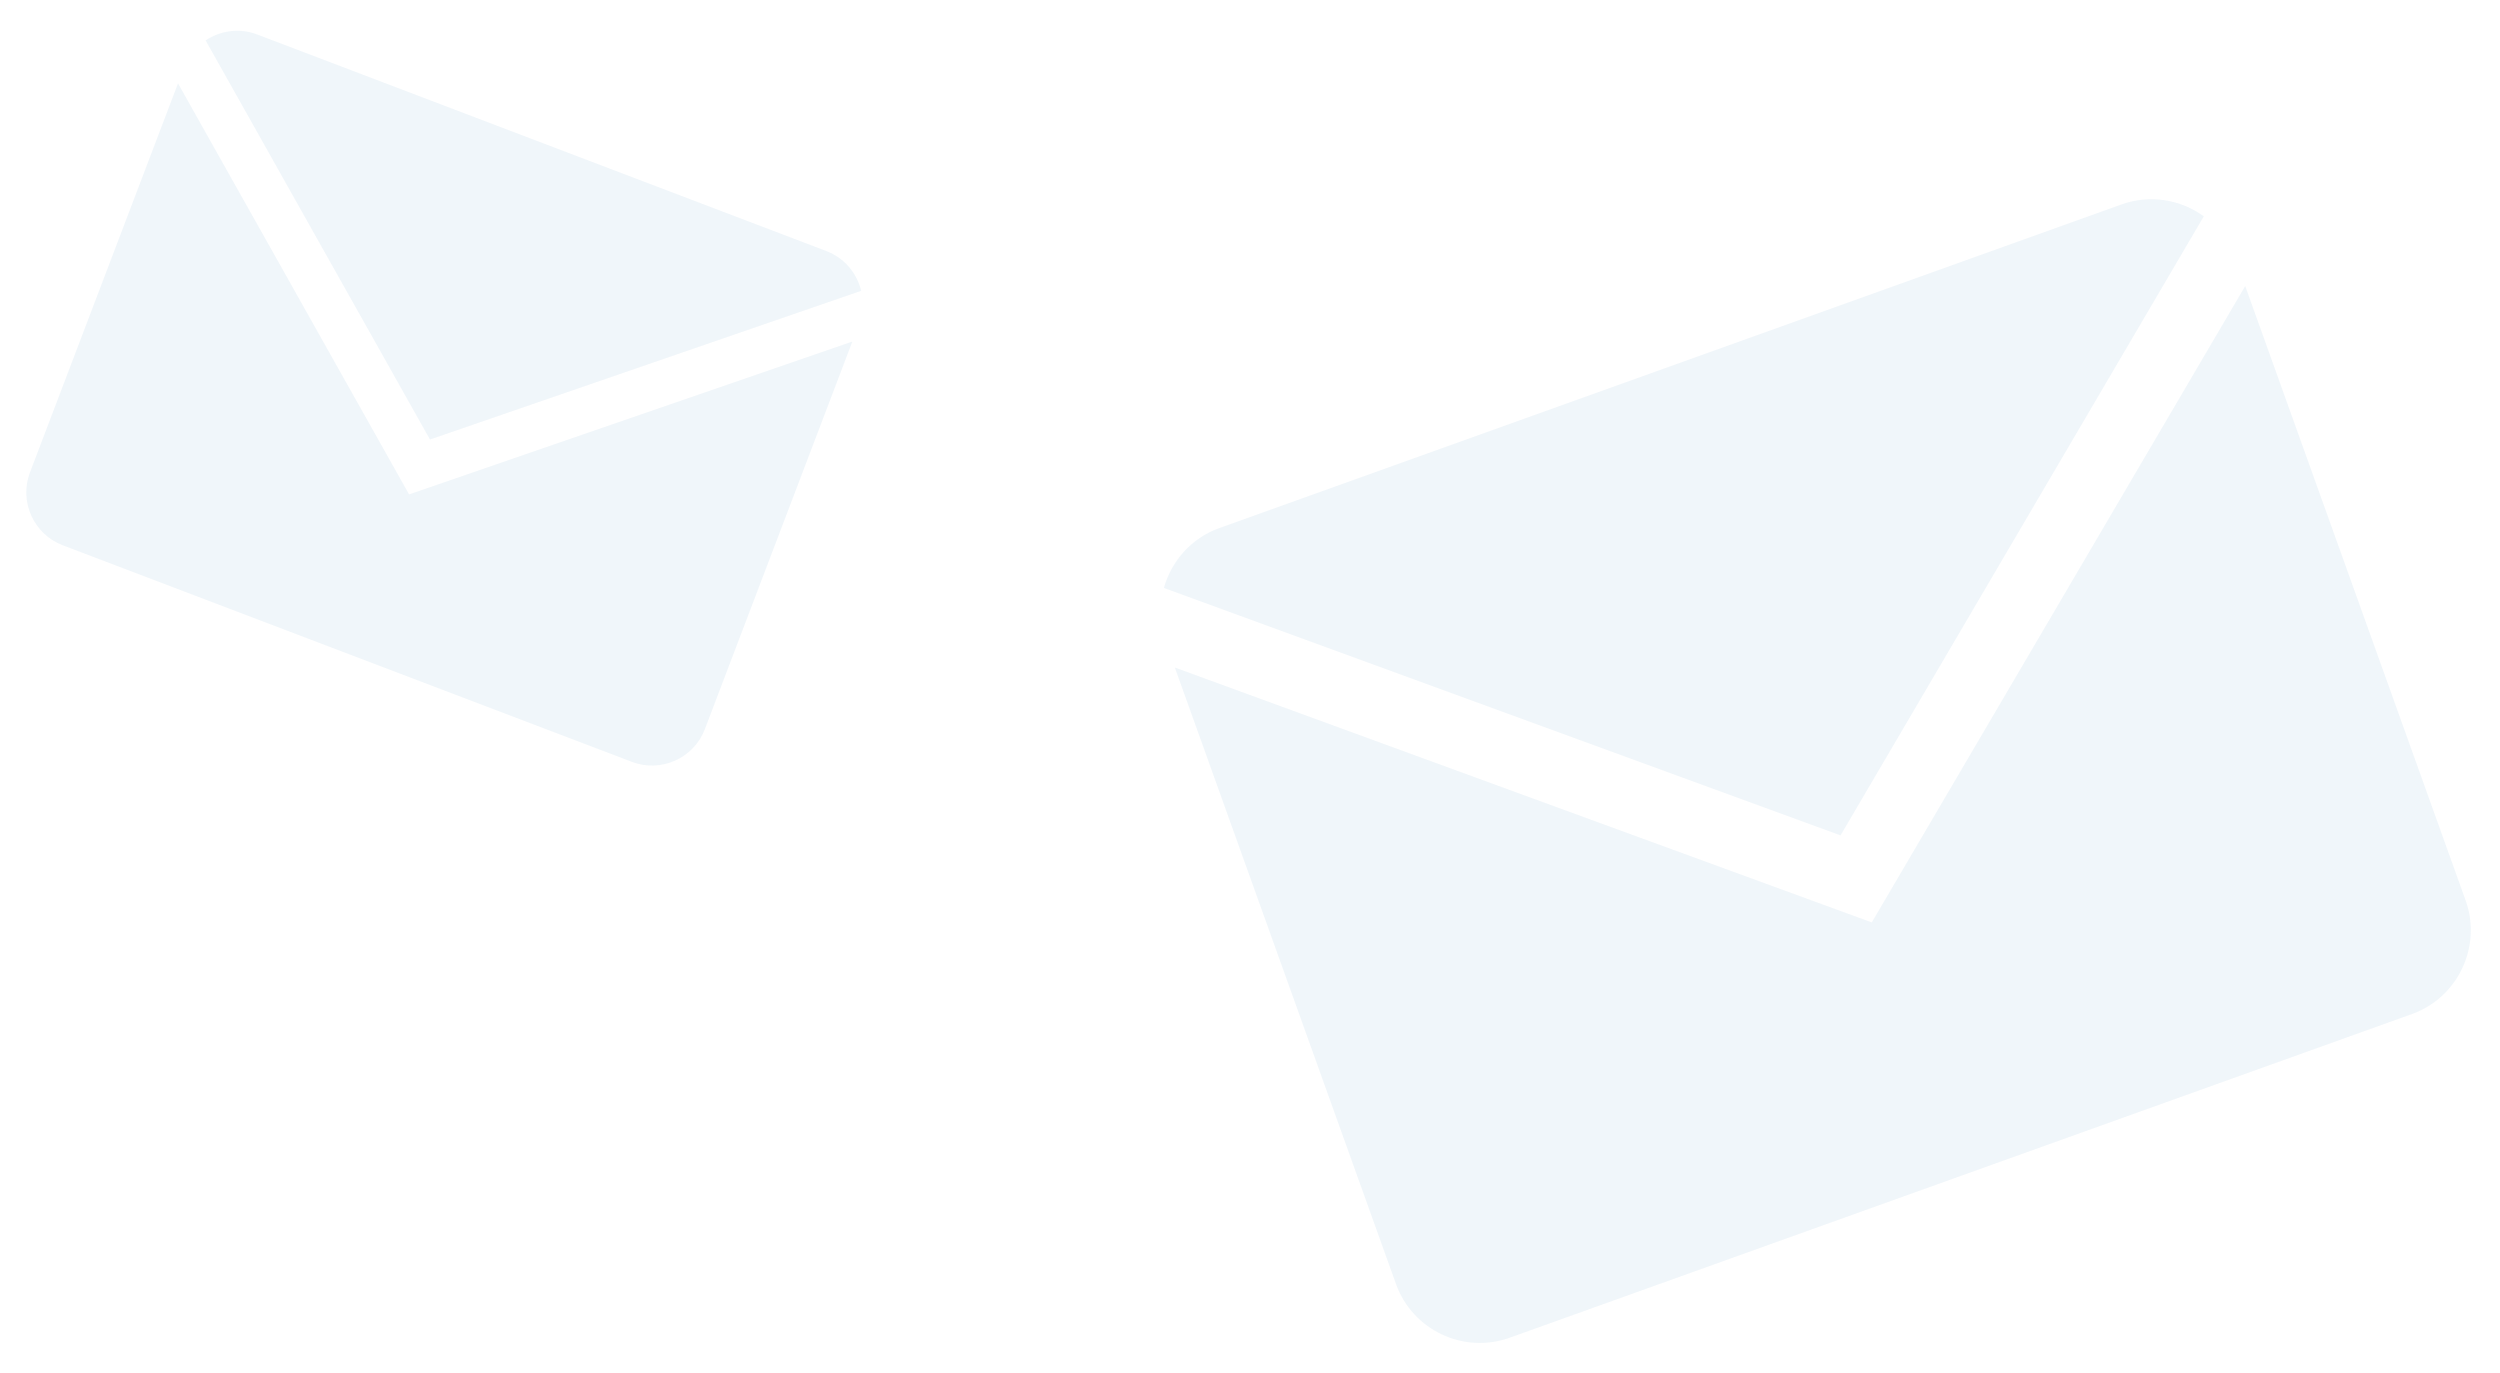 <svg width="701" height="385" viewBox="0 0 701 385" fill="none" xmlns="http://www.w3.org/2000/svg">
<mask id="mask0_30_2" style="mask-type:alpha" maskUnits="userSpaceOnUse" x="6" y="7" width="689" height="371">
<rect x="6.017" y="7.001" width="688" height="370" fill="#EDF3F7"/>
</mask>
<g mask="url(#mask0_30_2)">
</g>
<g clip-path="url(#clip0_30_2)">
<path d="M617.946 60.654C611.497 55.979 602.919 54.438 594.895 57.317L341.854 148.095C333.999 150.913 328.468 157.352 326.352 164.856L516.086 234.239L617.946 60.654Z" fill="#0874B4" fill-opacity="0.06"/>
<path d="M329.424 187.179L391.451 360.077C396.075 372.966 410.404 379.729 423.293 375.105L676.334 284.326C689.223 279.702 695.986 265.373 691.362 252.484L629.558 80.209L524.842 258.649L329.424 187.179Z" fill="#0874B4" fill-opacity="0.06"/>
</g>
<g clip-path="url(#clip1_30_2)">
<path d="M241.472 81.541C240.291 76.619 236.788 72.33 231.725 70.404L72.066 9.65C67.11 7.764 61.78 8.586 57.657 11.334L120.568 123.235L241.472 81.541Z" fill="#0874B4" fill-opacity="0.06"/>
<path d="M49.915 23.379L8.403 132.47C5.308 140.603 9.43 149.789 17.563 152.884L177.221 213.637C185.354 216.732 194.54 212.61 197.634 204.477L238.997 95.779L114.708 138.637L49.915 23.379Z" fill="#0874B4" fill-opacity="0.06"/>
</g>
<defs>
<clipPath id="clip0_30_2">
<rect width="318.686" height="243.992" fill="white" transform="translate(317.697 154.582) rotate(-19.735)"/>
</clipPath>
<clipPath id="clip1_30_2">
<rect width="206.739" height="157.601" fill="white" transform="translate(56.809 0.981) rotate(20.833)"/>
</clipPath>
</defs>
</svg>
